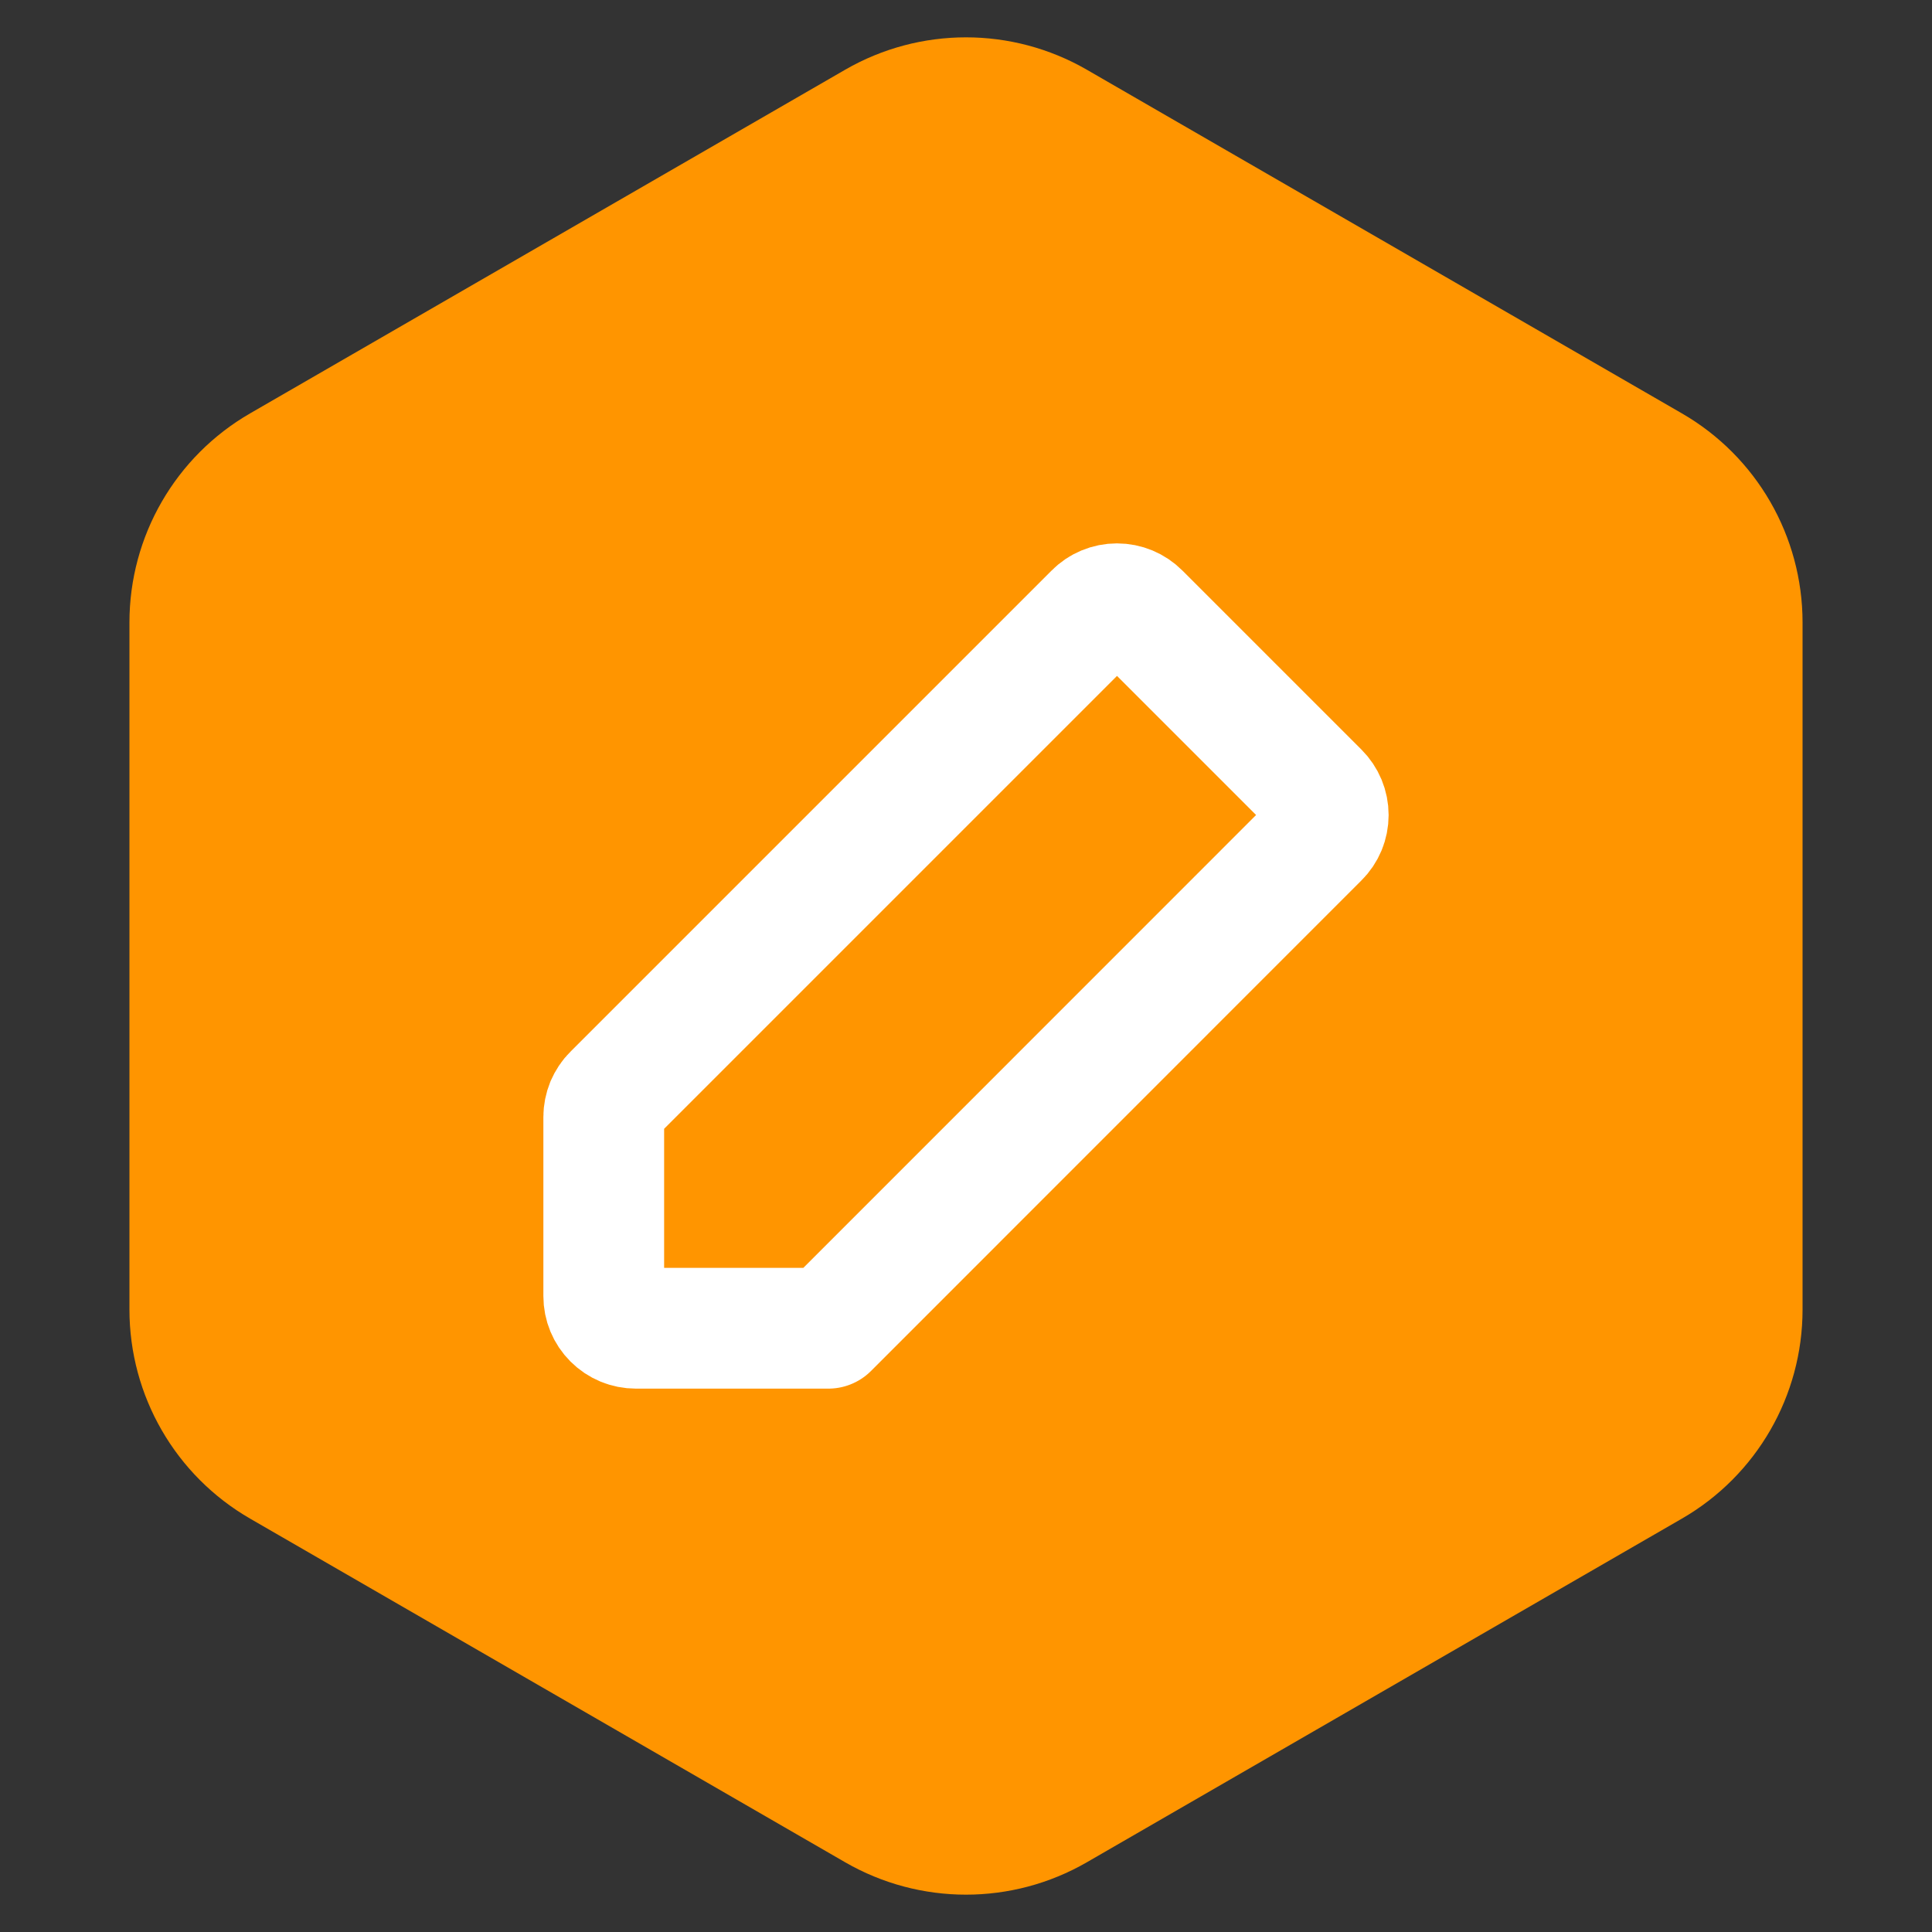 <svg width="16" height="16" viewBox="0 0 16 16" fill="none" xmlns="http://www.w3.org/2000/svg">
<rect x="0" y="0" width="16" height="16" fill="#333333" stroke="none"/>
<path d="M7 0.577C7.619 0.22 8.381 0.22 9 0.577L13.928 3.423C14.547 3.78 14.928 4.44 14.928 5.155V10.845C14.928 11.56 14.547 12.22 13.928 12.577L9 15.423C8.381 15.78 7.619 15.78 7 15.423L2.072 12.577C1.453 12.22 1.072 11.56 1.072 10.845V5.155C1.072 4.44 1.453 3.78 2.072 3.423L7 0.577Z" fill="#FF9500"/>
<path d="M6.86 11H5.266C5.195 11 5.128 10.972 5.078 10.922C5.028 10.872 5 10.805 5 10.734V9.25C5 9.216 5.007 9.181 5.02 9.149C5.034 9.117 5.053 9.087 5.078 9.063L9.063 5.078C9.112 5.028 9.18 5 9.25 5C9.321 5 9.388 5.028 9.438 5.078L10.922 6.562C10.972 6.612 11 6.679 11 6.75C11 6.82 10.972 6.888 10.922 6.937L6.86 11Z" stroke="white" stroke-linecap="round" stroke-linejoin="round"/>
</svg>
